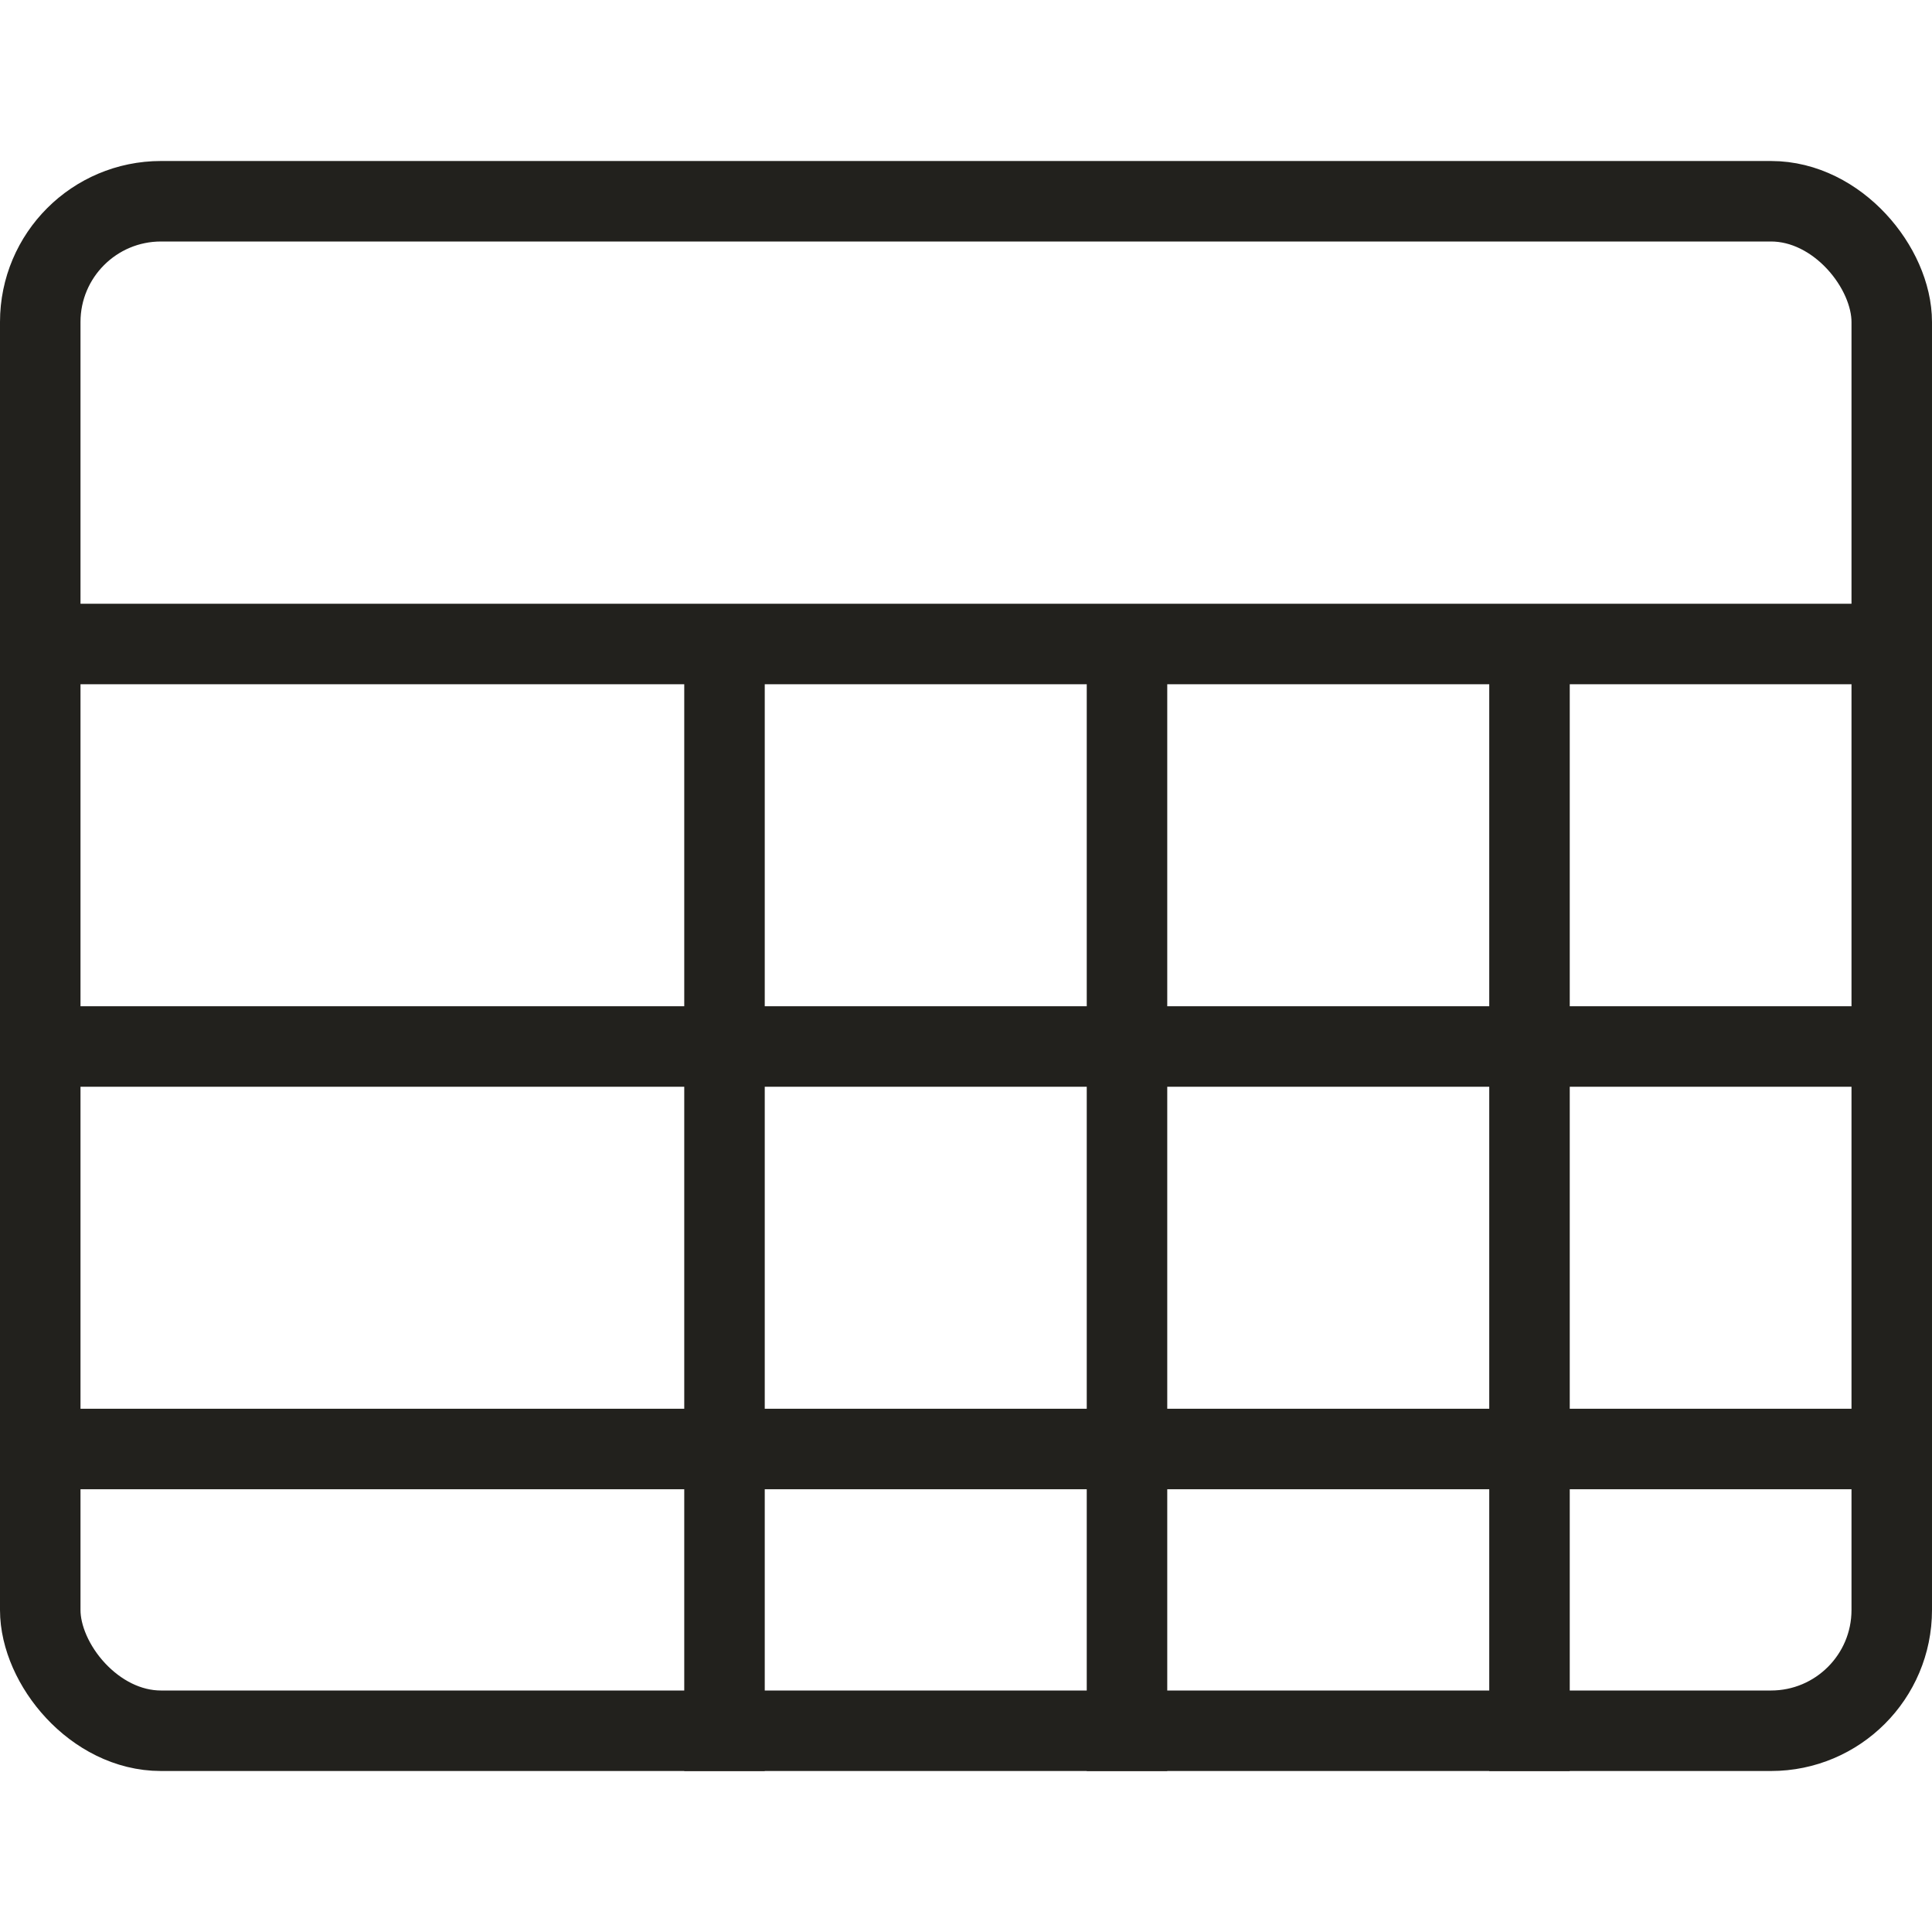 <svg
        width="24"
        height="24"
        viewBox="0 0 24 24"
        fill="none"
        xmlns="http://www.w3.org/2000/svg"
>
    <path d="M0 8H24" stroke="#22211D" strokeLinejoin="round" />
    <path d="M0 13H24" stroke="#22211D" strokeLinejoin="round" />
    <path d="M0 18H24" stroke="#22211D" strokeLinejoin="round" />
    <path d="M9 8L9 22" stroke="#22211D" strokeLinejoin="round" />
    <path d="M14 8L14 22" stroke="#22211D" strokeLinejoin="round" />
    <path d="M19 8L19 22" stroke="#22211D" strokeLinejoin="round" />
    <rect x="0.5" y="2.5" width="23" height="19" rx="1.5" stroke="#22211D" />
</svg>
